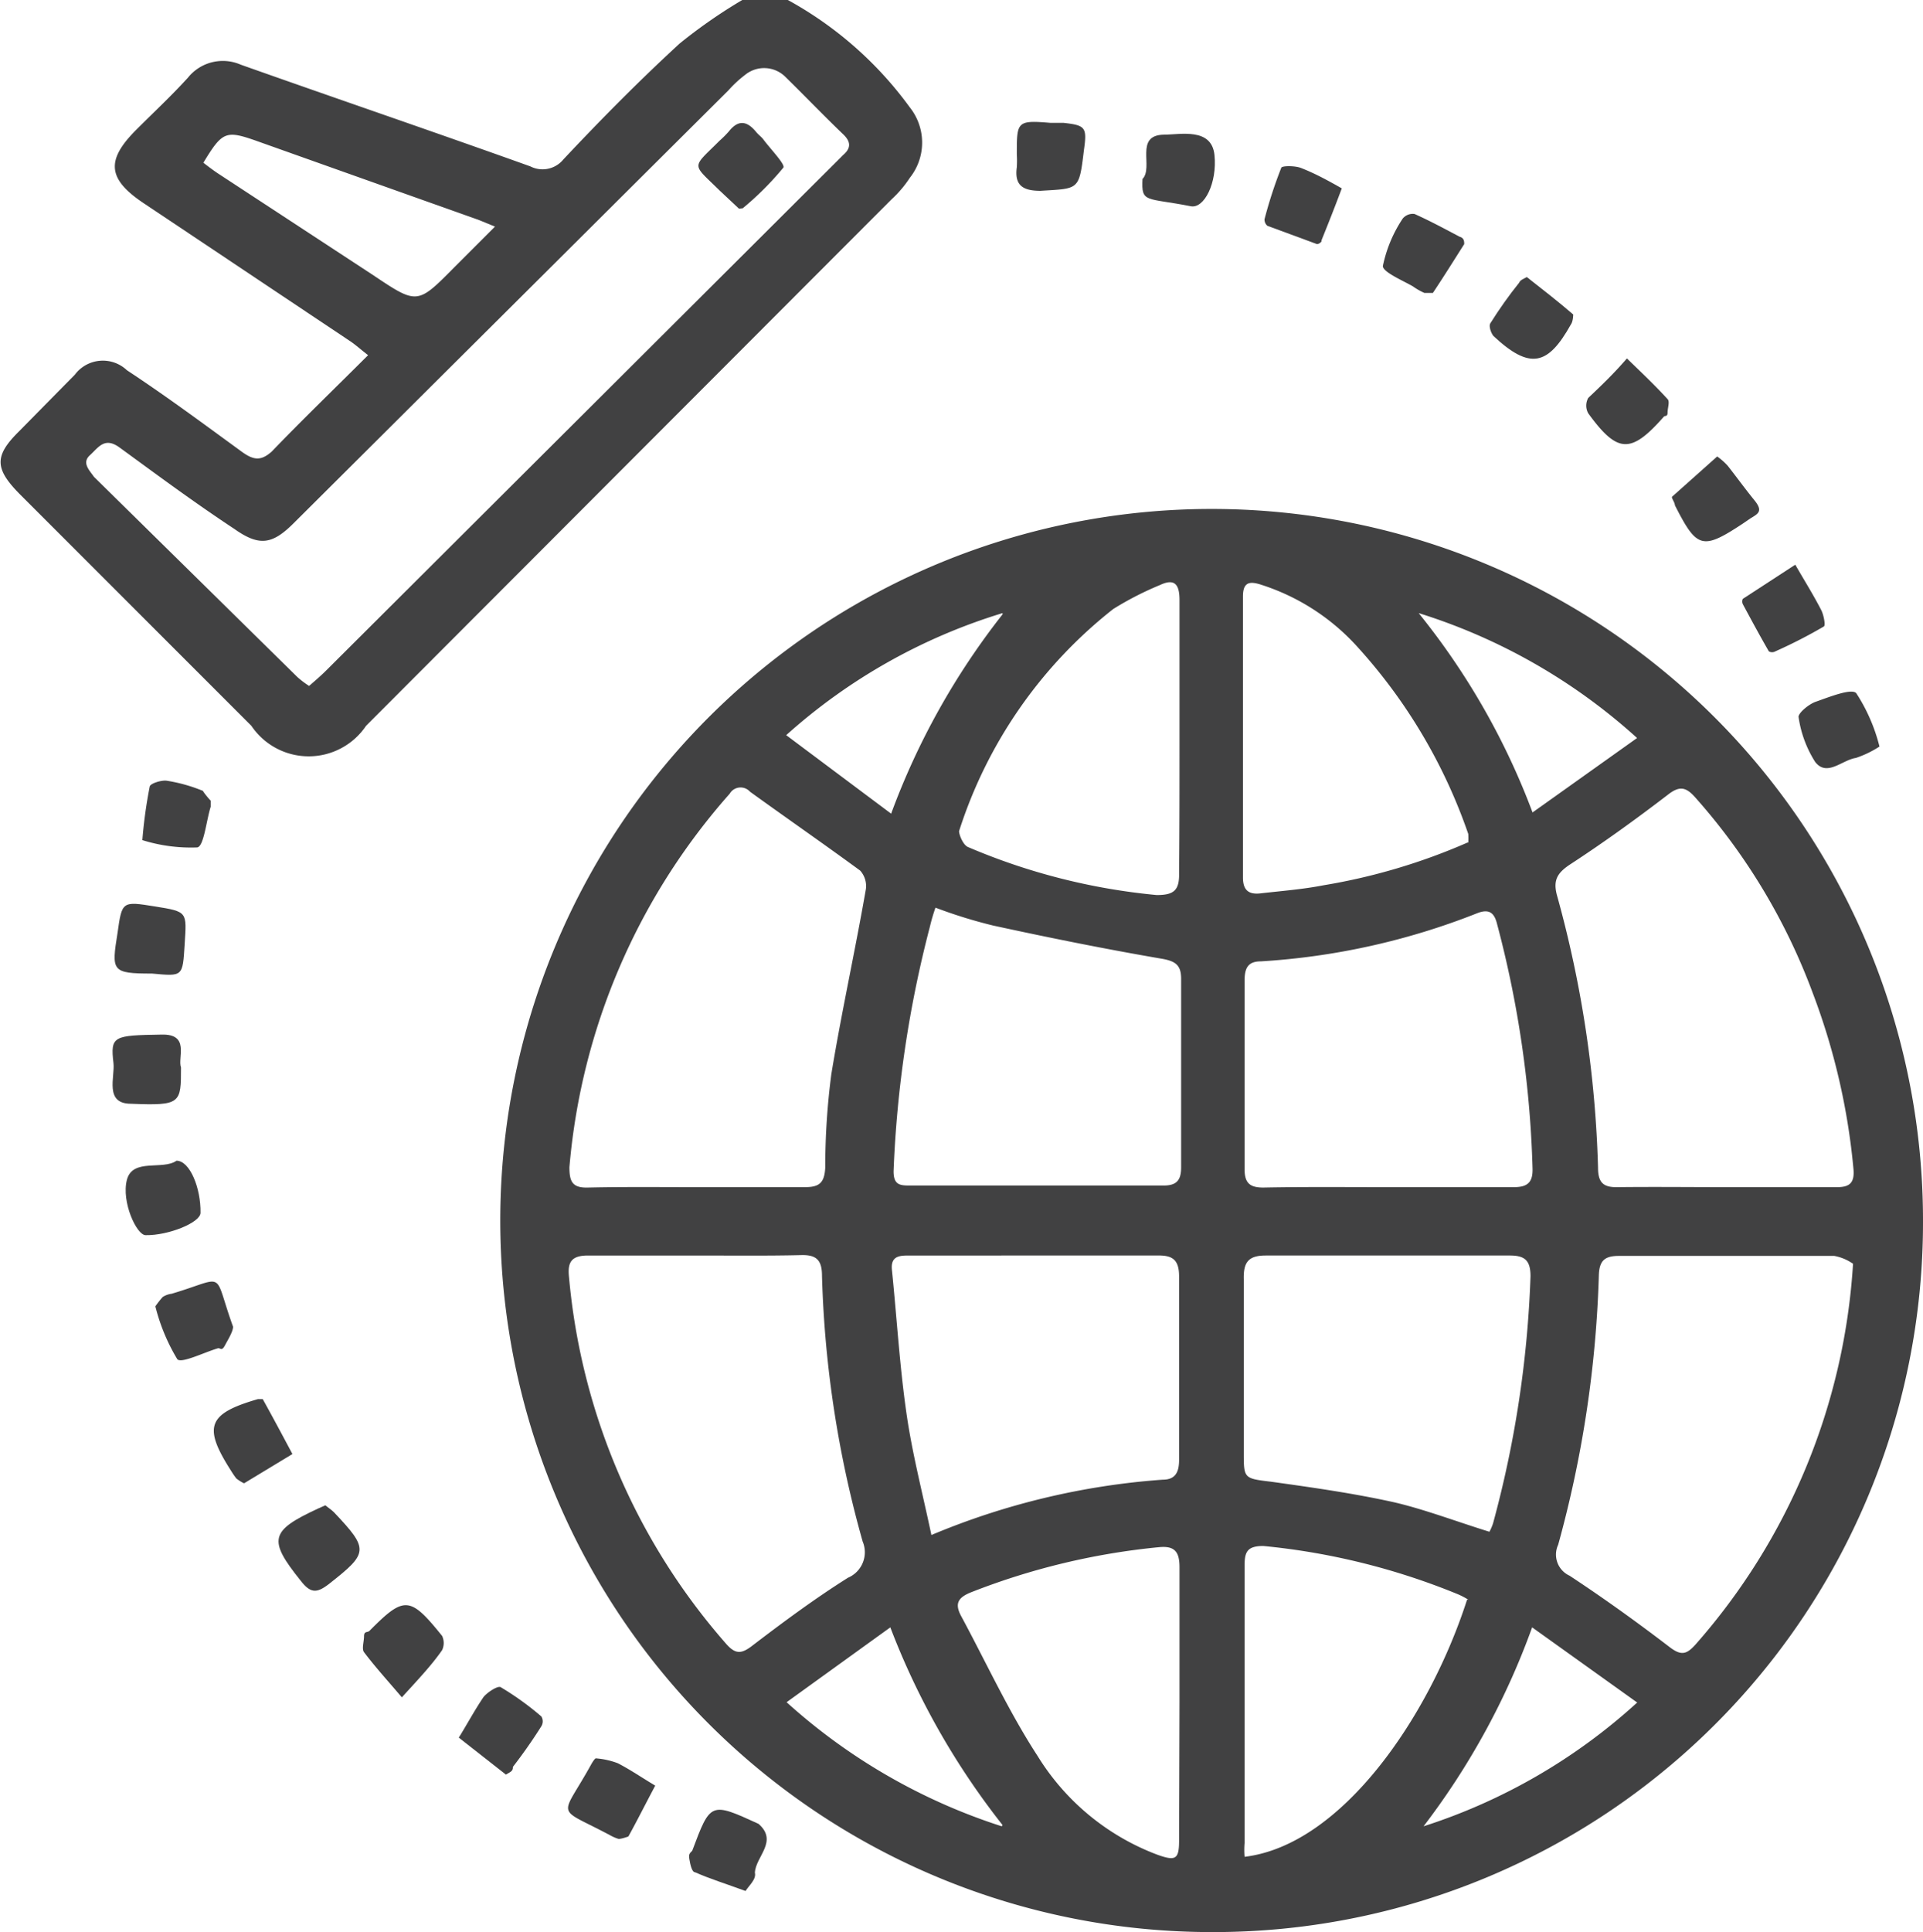 <svg xmlns="http://www.w3.org/2000/svg" viewBox="0 0 47.28 47.49"><defs><style>.cls-1{fill:#414142;}</style></defs><g id="Layer_2" data-name="Layer 2"><g id="Layer_1-2" data-name="Layer 1"><path class="cls-1" d="M19.37,0a9.13,9.13,0,0,1,3,2.64,1.39,1.39,0,0,1,0,1.73,2.81,2.81,0,0,1-.45.53L9,17.84a1.7,1.7,0,0,1-2.82,0l-5.7-5.7c-.62-.63-.62-.94,0-1.55L1.84,9.21A.86.86,0,0,1,3.12,9.1c1,.66,1.9,1.33,2.82,2,.3.22.48.23.74,0,.76-.79,1.55-1.55,2.37-2.37-.17-.13-.29-.24-.42-.33L3.54,5c-.9-.6-.94-1.06-.19-1.81.43-.43.87-.84,1.27-1.28a1.1,1.1,0,0,1,1.3-.32c2.37.84,4.75,1.65,7.12,2.5a.66.66,0,0,0,.81-.17c.94-1,1.87-1.94,2.86-2.85A12.72,12.72,0,0,1,18.25,0ZM7.6,16.86c.15-.13.29-.25.42-.38L20.54,4l.19-.19c.2-.17.19-.33,0-.51-.48-.46-.94-.94-1.41-1.4a.74.74,0,0,0-1-.06,2.89,2.89,0,0,0-.41.38L7.22,12.86c-.53.53-.85.57-1.46.14-1-.66-1.9-1.33-2.82-2-.37-.27-.52,0-.73.19s0,.38.1.53l5,4.92A2.24,2.24,0,0,0,7.6,16.86ZM5,4c.13.1.26.2.4.29L9.17,6.76c1.09.73,1.09.73,2-.19l1-1-.39-.16L6.27,3.45C5.55,3.2,5.46,3.24,5,4Z"/><path class="cls-1" d="M29.78,47.49a17.49,17.49,0,1,1,17.5-17.42A17.44,17.44,0,0,1,29.78,47.49ZM42.44,29.18c.91,0,1.82,0,2.73,0,.32,0,.43-.12.4-.45a16.4,16.4,0,0,0-1-4.32,15.13,15.13,0,0,0-2.89-4.81c-.23-.26-.39-.29-.68-.06-.77.59-1.56,1.16-2.37,1.69-.34.22-.46.4-.34.81a27.79,27.79,0,0,1,1,6.66c0,.37.13.49.49.48C40.68,29.17,41.56,29.18,42.44,29.18Zm-25.34,0c.9,0,1.8,0,2.69,0,.36,0,.48-.11.5-.48a17.54,17.54,0,0,1,.15-2.3c.25-1.52.58-3,.85-4.55a.57.57,0,0,0-.14-.45c-.9-.66-1.81-1.29-2.71-1.94a.31.31,0,0,0-.5.05A15.87,15.87,0,0,0,14,28.69c0,.35.07.51.45.5C15.34,29.17,16.22,29.18,17.1,29.18Zm0,1.68c-.88,0-1.76,0-2.64,0-.41,0-.51.16-.47.53a15.79,15.79,0,0,0,3.85,9c.24.28.39.27.67.05.76-.58,1.53-1.15,2.34-1.66a.68.68,0,0,0,.36-.89,26.7,26.7,0,0,1-1-6.53c0-.38-.13-.52-.51-.51C18.89,30.87,18,30.86,17.13,30.86Zm28.44.19a1.17,1.17,0,0,0-.44-.18H39.8c-.35,0-.48.12-.49.48a27.89,27.89,0,0,1-1,6.62.57.57,0,0,0,.28.76c.85.56,1.67,1.15,2.48,1.77.27.2.4.16.61-.07a15.59,15.59,0,0,0,3.88-9.37ZM23,22.31a4.71,4.71,0,0,0-.14.48,28,28,0,0,0-.89,6c0,.32.14.35.38.35h6.26c.33,0,.43-.14.43-.45,0-1.54,0-3.09,0-4.63,0-.33-.13-.43-.45-.49-1.4-.24-2.79-.52-4.17-.82A12,12,0,0,1,23,22.31Zm11.12,6.87c1,0,2.07,0,3.1,0,.34,0,.47-.12.46-.46a26.13,26.13,0,0,0-.87-6c-.07-.29-.2-.39-.5-.27A17.27,17.27,0,0,1,31,23.63c-.33,0-.4.18-.4.48,0,1.54,0,3.08,0,4.63,0,.34.13.45.46.45C32.07,29.17,33.07,29.18,34.07,29.18ZM22.9,37.73a18,18,0,0,1,5.69-1.36c.32,0,.4-.2.4-.49,0-1.5,0-3,0-4.5,0-.42-.16-.53-.55-.52-1,0-2,0-3,0H22.37c-.24,0-.48,0-.44.36.12,1.18.19,2.37.36,3.54C22.43,35.73,22.68,36.69,22.9,37.73Zm13.72-.08a1.2,1.2,0,0,0,.09-.21,26.53,26.53,0,0,0,.92-6.07c0-.39-.14-.51-.51-.51q-3,0-6,0c-.43,0-.55.17-.54.58,0,1.42,0,2.84,0,4.26,0,.64,0,.64.67.72,1,.14,2,.28,3,.5C35,37.09,35.81,37.4,36.62,37.65ZM29,18.13h0c0-1.13,0-2.25,0-3.38,0-.36-.1-.55-.48-.37a7.79,7.79,0,0,0-1.15.59,11.33,11.33,0,0,0-3.79,5.46c0,.09.1.34.22.39A15.46,15.46,0,0,0,28.44,22c.43,0,.56-.12.55-.55C29,20.32,29,19.22,29,18.13Zm0,23.72h0c0-1.11,0-2.22,0-3.33,0-.38-.12-.53-.51-.49a17.13,17.13,0,0,0-4.62,1.11c-.32.13-.4.28-.24.58.62,1.15,1.17,2.35,1.88,3.44a5.89,5.89,0,0,0,2.95,2.43c.45.16.53.11.53-.36Zm7.1-21.14a2,2,0,0,0,0-.21,13.24,13.24,0,0,0-2.78-4.66A5.41,5.41,0,0,0,31,14.37c-.28-.09-.44-.06-.44.29,0,2.3,0,4.6,0,6.91,0,.3.13.42.42.39.52-.06,1.05-.1,1.56-.2A14.86,14.86,0,0,0,36.08,20.71Zm0,18.61a1.76,1.76,0,0,0-.27-.14A16.86,16.86,0,0,0,31.06,38c-.41,0-.46.16-.46.49q0,3.4,0,6.81a2,2,0,0,0,0,.34C33,45.35,35.15,42.18,36.07,39.32ZM34.88,15.07a17.61,17.61,0,0,1,2.8,4.9l2.57-1.83A14.35,14.35,0,0,0,34.88,15.07Zm-10.23,0a14.11,14.11,0,0,0-5.32,3L21.91,20A17.94,17.94,0,0,1,24.65,15.1Zm0,29.79A18.47,18.47,0,0,1,21.89,40l-2.55,1.84A14.49,14.49,0,0,0,24.63,44.89Zm15.62-3L37.67,40A18.2,18.2,0,0,1,35,44.89,14.24,14.24,0,0,0,40.25,41.85Z"/><path class="cls-1" d="M18.33,46.48c-.49-.18-.88-.3-1.24-.46-.08,0-.12-.2-.14-.32s0-.14.07-.21c.45-1.2.45-1.2,1.63-.66h0c.49.43-.07.8-.09,1.2C18.6,46.19,18.42,46.34,18.33,46.48Z"/><path class="cls-1" d="M3.74,23.93c-1,0-1-.06-.85-1,.11-.78.11-.78.92-.65s.78.13.73.93S4.5,24,3.74,23.93Z"/><path class="cls-1" d="M4.34,28.53c.33,0,.6.68.59,1.28,0,.24-.79.56-1.35.55-.22,0-.6-.82-.46-1.36S4,28.77,4.34,28.53Z"/><path class="cls-1" d="M4.45,26.24c0,.88,0,.94-1.23.89-.66,0-.39-.66-.43-1-.08-.67,0-.68,1.18-.7C4.68,25.41,4.36,26,4.45,26.24Z"/><path class="cls-1" d="M9.88,41.72c-.34-.4-.65-.74-.93-1.11-.06-.08,0-.26,0-.39s.08-.09.13-.13c.86-.87,1-.86,1.79.12a.41.41,0,0,1,0,.35C10.62,40.92,10.31,41.25,9.88,41.72Z"/><path class="cls-1" d="M16.11,43.89c-.26.49-.45.87-.66,1.25,0,0-.16.06-.24.06a1,1,0,0,1-.21-.09c-1.37-.73-1.22-.37-.46-1.75,0,0,.08-.14.11-.14a1.93,1.93,0,0,1,.54.12C15.5,43.5,15.79,43.7,16.11,43.89Z"/><path class="cls-1" d="M42.22,11.22a1.56,1.56,0,0,1,.26.23c.22.28.43.57.65.84s.11.33-.09.45l-.19.13c-1,.66-1.13.61-1.67-.45,0-.07-.09-.18-.07-.21Z"/><path class="cls-1" d="M12.44,43.62l-1.16-.91c.2-.32.38-.66.61-1,.1-.12.35-.28.42-.24a7.13,7.13,0,0,1,1,.72.23.23,0,0,1,0,.24c-.22.35-.46.69-.7,1C12.62,43.54,12.53,43.56,12.44,43.62Z"/><path class="cls-1" d="M46.21,18.35a2.55,2.55,0,0,1-.58.28c-.34.05-.71.47-1,.1a2.8,2.8,0,0,1-.41-1.11c0-.1.25-.31.42-.37.34-.12.89-.34,1-.21A4.33,4.33,0,0,1,46.21,18.35Z"/><path class="cls-1" d="M3.82,32.11A2.44,2.44,0,0,1,4,31.88a.53.53,0,0,1,.22-.08c1.38-.41,1-.6,1.51.81,0,.12-.12.31-.2.46s-.11.06-.17.07c-.34.1-.9.38-1,.27A4.73,4.73,0,0,1,3.82,32.11Z"/><path class="cls-1" d="M6,36.46a1.07,1.07,0,0,1-.19-.12,2.14,2.14,0,0,1-.13-.19c-.69-1.08-.58-1.4.66-1.76l.12,0c.25.45.49.9.73,1.35Z"/><path class="cls-1" d="M8,37c.07.06.15.11.21.17.87.92.85,1-.13,1.77-.3.23-.45.22-.69-.09-.8-1-.76-1.22.43-1.77Z"/><path class="cls-1" d="M32.38,6l-1.22-.45a.2.2,0,0,1-.07-.16,10.9,10.9,0,0,1,.41-1.26c0-.06.34-.06.49,0,.36.14.7.33,1,.5-.16.43-.33.86-.5,1.28C32.51,5.94,32.43,6,32.38,6Z"/><path class="cls-1" d="M28.09,4.4c.28-.29-.21-1.08.53-1.09.4,0,1.17-.18,1.24.5s-.25,1.32-.58,1.26C28.17,4.85,28.06,5,28.09,4.4Z"/><path class="cls-1" d="M44.14,13.88c.23.4.45.75.64,1.12.06.12.11.38.06.4a12.1,12.1,0,0,1-1.19.61.16.16,0,0,1-.16,0c-.22-.38-.43-.77-.64-1.16a.16.16,0,0,1,0-.13Z"/><path class="cls-1" d="M40,8.81c.35.34.69.66,1,1,.06.06,0,.22,0,.33s-.06.07-.09.1c-.81.92-1.14.91-1.86-.08a.39.39,0,0,1,0-.38C39.39,9.46,39.69,9.17,40,8.81Z"/><path class="cls-1" d="M37.54,6.81c.38.3.77.6,1.14.92,0,0,0,.17-.06.25-.56,1-1,1.12-1.9.28-.06-.07-.12-.24-.08-.31.22-.35.46-.69.71-1C37.38,6.88,37.45,6.86,37.54,6.81Z"/><path class="cls-1" d="M25,3.79v0c0-.8,0-.84.83-.77l.32,0c.54.06.58.11.5.67-.12,1-.12.94-1.07,1-.44,0-.64-.14-.58-.58A2.62,2.62,0,0,0,25,3.79Z"/><path class="cls-1" d="M36,6c-.26.41-.51.81-.77,1.2,0,0-.14,0-.21,0a1.56,1.56,0,0,1-.28-.16C34.5,6.9,34,6.69,34,6.54a3.29,3.29,0,0,1,.49-1.17.32.32,0,0,1,.29-.11c.38.17.75.37,1.11.56C36,5.85,36,5.94,36,6Z"/><path class="cls-1" d="M5.18,19.68l0,.15c-.11.35-.17,1-.34,1a4,4,0,0,1-1.34-.18s0,0,0,0a11.46,11.46,0,0,1,.18-1.31c0-.08.29-.17.42-.15a3.93,3.93,0,0,1,.89.25C5,19.47,5.12,19.62,5.18,19.68Z"/><path class="cls-1" d="M18.17,5.13l-.48-.45C17,4,17,4.15,17.69,3.46a2.49,2.49,0,0,0,.23-.23c.23-.29.44-.26.66,0,.06.08.14.13.19.2.18.24.54.61.49.69a7.33,7.33,0,0,1-1,1S18.24,5.12,18.17,5.13Z"/></g></g></svg>